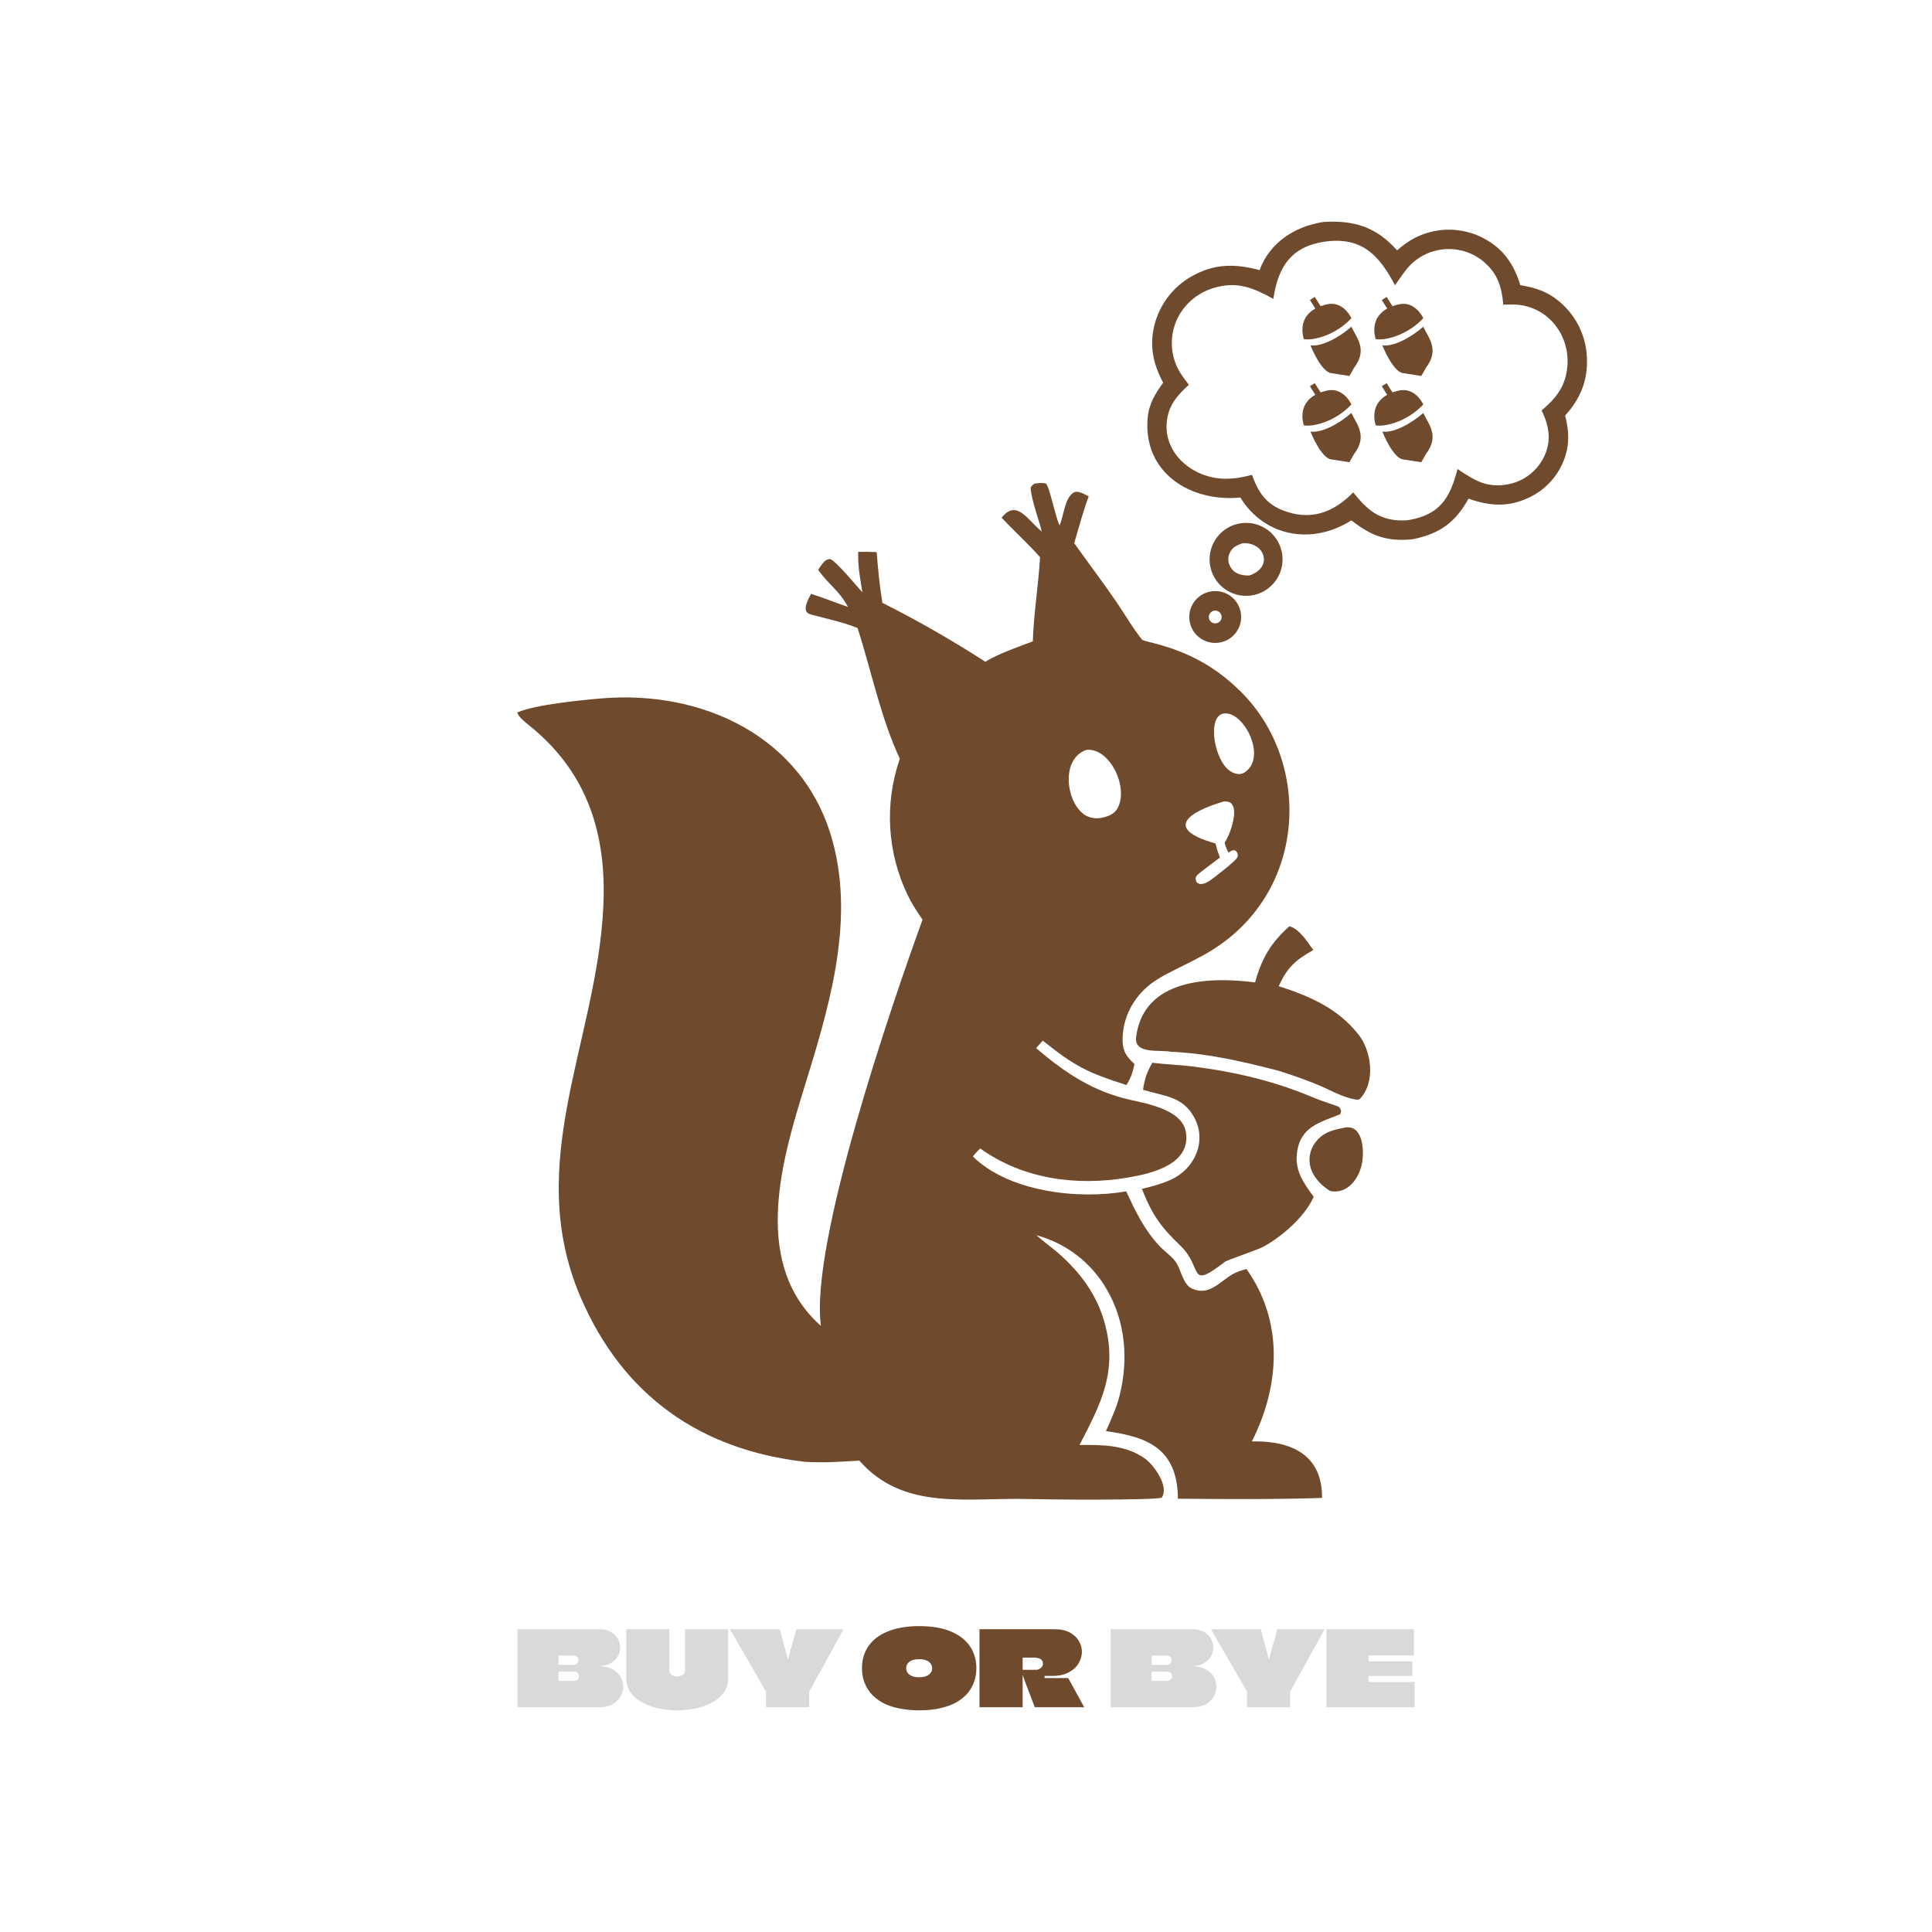 <svg width="672" height="672" viewBox="0 0 672 672" fill="none" xmlns="http://www.w3.org/2000/svg">
<path d="M455.807 120.11C459.564 120.687 465.603 117.542 470.048 113.645C471.979 117.68 475.722 121.662 471.005 127.882L469.357 130.773L462.927 129.77C462.927 129.77 459.892 129.859 455.807 120.11ZM457.316 103.278L459.34 106.491C460.079 106.222 460.881 105.996 461.745 105.819C466.448 104.859 469.283 108.974 470.056 110.69C464.141 116.965 456.248 118.548 453.49 117.925C452.188 113.303 453.594 109.498 457.503 107.325L455.625 104.343L457.316 103.278Z" fill="#704A2D"/>
<path d="M455.806 150.111C459.562 150.688 465.601 147.544 470.046 143.647C471.978 147.681 475.721 151.662 471.005 157.883L469.356 160.774L462.925 159.771C462.887 159.772 459.865 159.799 455.806 150.111ZM457.315 133.278L459.339 136.492C460.078 136.222 460.879 135.997 461.744 135.82C466.447 134.86 469.282 138.975 470.054 140.691C464.139 146.967 456.246 148.55 453.489 147.927C452.187 143.305 453.593 139.499 457.502 137.326L455.624 134.344L457.315 133.278Z" fill="#704A2D"/>
<path d="M480.806 120.111C484.562 120.688 490.601 117.544 495.046 113.647C496.978 117.681 500.721 121.662 496.005 127.883L494.356 130.774L487.925 129.771C487.887 129.772 484.865 129.799 480.806 120.111ZM482.315 103.278L484.339 106.492C485.078 106.222 485.879 105.997 486.744 105.82C491.447 104.86 494.282 108.975 495.054 110.691C489.139 116.967 481.246 118.55 478.489 117.927C477.187 113.305 478.593 109.499 482.502 107.326L480.624 104.344L482.315 103.278Z" fill="#704A2D"/>
<path d="M480.807 150.11C484.563 150.688 490.602 147.543 495.047 143.646C496.979 147.68 500.721 151.662 496.005 157.883L494.356 160.774L487.926 159.771C487.908 159.771 484.879 159.831 480.807 150.11ZM482.316 133.278L484.34 136.491C485.078 136.222 485.88 135.996 486.744 135.82C491.447 134.859 494.283 138.975 495.055 140.69C489.14 146.966 481.247 148.549 478.489 147.926C477.188 143.304 478.594 139.498 482.503 137.325L480.625 134.343L482.316 133.278Z" fill="#704A2D"/>
<path d="M359.768 168.233C361.335 168.039 362.205 167.817 363.762 168.173C364.987 169.002 366.962 179.211 368.34 182.277L368.548 182.735C370.064 179.309 370.286 173.138 373.5 171.307C374.947 170.483 377.271 171.932 378.683 172.664C376.851 177.448 375.123 183.906 373.644 188.933C378.535 195.809 383.705 202.606 388.497 209.632C391.16 213.536 394.474 219.18 397.335 222.598C398.421 223.005 400.065 223.381 401.224 223.679C413.288 226.783 422.632 231.749 431.5 240.5C456.835 265.5 454.794 311.979 419 332C409.279 337.437 402.02 339.606 396.938 345.287C392.689 349.956 390.388 355.755 390.475 362.096C390.527 365.912 392.061 367.69 394.612 370.121C393.9 373.195 393.456 374.71 391.796 377.397C378.127 373.04 373.771 370.828 362.712 361.961C361.955 362.76 361.132 363.74 360.392 364.577C370.594 373.243 380.135 379.681 393.422 382.619C399.699 384.006 411.158 386.207 412.454 393.679C414.425 405.027 400.45 408.225 392.195 409.61C374.34 412.607 355.915 410.168 340.944 399.469C340.014 400.291 339.196 401.301 338.378 402.242C350.927 414.593 375.03 417.321 391.728 414.389C394.98 421.369 397.747 427.269 403.015 433.095C404.837 435.11 407.281 436.685 408.872 438.796C410.677 441.19 411.408 446.686 414.476 448.139C420.608 451.042 424.144 445.735 428.992 443.062C430.429 442.269 432.061 441.814 433.536 441.37C446.573 459.703 445.235 482.028 435.421 501.376C435.751 501.365 436.082 501.359 436.412 501.356C449.309 501.255 460.005 506.193 459.833 521.026C443.983 521.544 425.649 521.449 409.72 521.284C409.537 504.27 399.758 499.786 384.677 497.795C386.357 494.017 388.393 489.524 389.391 485.559C392.556 472.976 391.536 459.72 384.936 448.439C379.607 439.179 370.813 432.418 360.494 429.647C363.006 431.927 366.065 434.033 368.587 436.288C375.741 442.685 381.257 450.057 383.998 459.356C389.071 476.562 383.014 488.133 375.468 502.605C383.416 502.528 391.514 502.53 398.249 507.337C401.376 509.569 406.786 517.075 404.073 520.905C401.434 521.919 363.45 521.577 358.416 521.417C336.755 520.73 314.495 525.845 298.911 508.04C292.205 508.447 286.947 508.826 280.245 508.479C243.651 504.392 216.712 485.429 202.025 451.374C181.823 404.531 207.603 362.375 209.852 315.384C211.03 290.769 204.718 269.58 185.296 253.325C184.088 252.305 179.88 249.249 180.003 247.776C186.279 245.083 202.137 243.524 209.169 242.926C244.346 239.935 279.567 256.222 289.539 292.338C297.638 321.686 287.75 352.29 279.087 380.427C271.176 406.121 262.044 440.31 285.55 461.196C281.575 432.615 310.245 349.21 320.879 319.876C319.062 317.25 317.259 314.507 315.855 311.639C308.579 296.743 307.545 279.561 312.984 263.9C306.371 249.843 303.013 233.052 298.275 218.445C292.937 216.256 287.386 215.244 281.865 213.672C278.592 212.739 281.1 208.493 282.095 206.557C286.087 207.803 290.878 209.695 294.948 211.108C291.903 205.395 288.183 203.305 284.574 198.21C284.966 197.567 285.393 196.948 285.855 196.354C286.765 195.167 287.252 194.612 288.774 194.42C291.211 195.58 297.53 203.394 299.964 206.027C299.152 200.894 298.357 197.172 298.5 191.95C300.599 191.893 302.811 191.981 304.922 192.029C305.427 198.311 305.926 203.445 306.913 209.674C319.217 215.868 331.18 222.717 342.751 230.19C346.957 227.467 354.305 224.969 359.235 223.086C359.61 212.783 361.176 203.72 361.763 193.798C357.807 189.314 352.674 184.64 348.388 180.069C353.619 173.543 357.193 180.605 362.366 184.915C361.357 180.74 358.818 174.151 358.503 169.924C358.447 169.164 359.222 168.678 359.768 168.233ZM425.967 293.088C428.045 290.135 432.469 277.818 425.497 278.823C413.253 282.474 404.737 288.274 422.77 293.378C423.279 295.327 423.594 296.377 424.325 298.257C421.739 300.273 417.069 303.623 416.396 304.441C415.723 305.259 415.759 305.719 416.175 306.81C418.121 308.922 421.753 305.61 423.524 304.261C425.345 302.873 429.854 299.265 430.36 298.257C430.865 297.249 430.233 295.943 429.358 295.746C428.589 295.574 427.656 296.377 427.221 296.595C427.22 296.13 426.406 295.183 425.967 293.088ZM388.636 281.254C392.758 274.17 386.16 259.997 377.9 260.832C369.273 263.728 370.524 277.8 376.549 282.893C378.484 284.528 381.198 284.973 383.661 284.354C386.125 283.734 387.697 282.867 388.636 281.254ZM432.865 268.686C441.071 263.459 432.335 246.639 425.362 248.247C419.795 249.531 422.388 264.575 427.855 268.185C429.235 269.096 431.211 269.739 432.865 268.686Z" fill="#704A2D"/>
<path d="M460.19 77.221C470.896 76.517 478.644 78.879 485.935 87.074C489.294 84.26 491.907 82.435 496.161 81.085C502.767 79.008 509.928 79.654 516.056 82.879C522.883 86.495 526.633 91.957 528.8 99.18C534.545 100.123 538.77 101.615 543.204 105.604C548.486 110.386 551.637 117.081 551.957 124.199C552.372 132.272 549.726 138.627 544.4 144.529C545.722 149.83 546.006 154.208 544.176 159.467C542.004 165.563 537.45 170.518 531.556 173.195C524.462 176.491 517.942 176.001 510.794 173.444C506.165 181.8 500.752 185.635 491.442 187.557C482.431 188.469 477.03 186.477 470.046 180.984C456.677 189.57 439.929 186.913 431.424 173.049C414.203 174.748 397.401 164.532 399.202 145.164C399.631 140.551 401.87 136.8 404.576 133.118C401.038 126.467 399.661 120.011 401.675 112.56C403.58 105.592 408.191 99.674 414.482 96.122C422.357 91.627 429.649 91.688 438.119 93.952C441.664 84.297 450.36 78.801 460.19 77.221ZM485.222 99.222C480.046 89.456 474.4 82.74 462.182 83.875C449.743 85.185 444.626 92.067 442.915 103.957C435.921 100.136 430.379 97.703 422.183 100.152C416.958 101.684 412.553 105.225 409.932 109.999C407.464 114.633 406.928 120.056 408.444 125.084C409.59 128.825 411.232 130.8 413.51 133.842C409.255 137.723 406.151 141.333 405.788 147.446C405.132 158.479 415.615 166.368 425.867 166.509C429.474 166.568 432.04 166.035 435.473 165.17C437.486 170.726 439.958 174.872 445.604 177.262C455.452 181.432 463.725 178.419 470.673 171.261C474.774 176.291 478.401 180.17 485.422 180.909C486.881 181.05 488.35 181.053 489.809 180.919C500.864 179.07 504.372 173.207 506.965 163.139C512.807 167.011 517.189 169.95 524.793 168.398C529.547 167.449 533.688 164.553 536.213 160.413C539.829 154.493 539.159 148.678 536.206 142.768C541.314 138.449 544.566 134.396 545.168 127.394C545.657 121.891 543.887 116.426 540.264 112.255C536.913 108.469 532.178 106.193 527.129 105.941C525.751 105.875 524.261 105.927 522.879 105.972C522.342 99.835 520.979 95.178 516.039 91.017C512.114 87.718 507.008 86.173 501.912 86.743C496.92 87.262 492.345 89.762 489.212 93.681C487.869 95.379 486.47 97.437 485.222 99.222Z" fill="#704A2D"/>
<path d="M400.803 369.661C405.491 370.215 410.37 370.395 415.132 370.99C429.344 372.763 443.459 376.087 456.663 381.697C459.416 382.866 462.469 383.775 465.28 384.808C466.083 385.102 466.24 385.767 466.459 386.422C466.37 386.796 466.28 387.17 466.19 387.545C459.421 390.306 452.476 391.768 451.189 400.485C450.215 407.079 453.211 411.158 456.933 416.268L456.796 416.565C453.766 423.292 445.718 430.268 439.276 433.727C436.846 434.919 426.75 438.353 426.131 438.829C412.971 448.943 418.694 441.094 410.617 433.329C404.133 427.094 400.89 422.991 397.188 413.525C400.701 412.688 403.679 411.898 407.062 410.424C415.349 406.81 419.907 397.198 415.474 388.84C411.426 381.206 404.876 381.319 397.573 379.059C398.111 375.294 398.936 372.905 400.803 369.661Z" fill="#704A2D"/>
<path d="M448.485 322.182C451.893 323 454.765 327.632 456.81 330.452C450.546 333.952 447.717 336.545 444.777 343.009C455.291 346.442 465.202 350.508 472.595 359.935C476.94 365.474 478.641 376.309 472.987 382.236C471.968 383.305 465.387 380.596 463.815 379.819C457.666 376.776 451.497 374.617 444.94 372.497C432.348 369.239 420.214 366.405 407.157 365.816C403.326 365.053 394.38 366.816 395.171 360.674C397.766 340.543 420.3 339.61 436.542 341.709C438.894 333.243 442.051 327.916 448.485 322.182Z" fill="#704A2D"/>
<path d="M430.617 182.181C437.425 180.643 444.198 184.891 445.777 191.69C447.357 198.489 443.15 205.287 436.361 206.907C429.514 208.541 422.645 204.291 421.052 197.433C419.459 190.577 423.75 183.733 430.617 182.181ZM434.511 200.173C442.911 197.487 440.093 188.528 432.287 188.943C430.298 189.578 428.714 190.268 427.747 192.285C427.145 193.52 427.07 194.947 427.54 196.238C428.657 199.358 431.497 200.239 434.511 200.173Z" fill="#704A2D"/>
<path d="M468.122 392.136C474.169 391.469 474.518 400.328 473.767 404.455C472.791 409.82 468.828 415.457 462.683 414.287C459.36 412.213 456.341 409.094 455.625 405.11C455.163 402.466 455.791 399.749 457.366 397.577C460.122 393.697 463.851 392.971 468.122 392.136Z" fill="#704A2D"/>
<path d="M421.751 205.635C426.684 205.123 431.106 208.689 431.651 213.619C432.196 218.548 428.661 222.994 423.735 223.572C418.763 224.156 414.266 220.579 413.715 215.603C413.164 210.626 416.771 206.153 421.751 205.635ZM424.657 213.569C424.088 212.492 422.759 212.072 421.675 212.625C420.959 212.99 420.496 213.713 420.462 214.516C420.428 215.319 420.829 216.077 421.511 216.501C422.194 216.925 423.051 216.95 423.757 216.564C424.825 215.98 425.226 214.645 424.657 213.569Z" fill="#704A2D"/>
<path d="M414.783 566.688C416.398 566.688 417.737 567.001 418.797 567.628C419.858 568.231 420.654 569.014 421.184 569.979C421.739 570.943 422.015 571.956 422.015 573.017C422.015 574.077 421.739 575.114 421.184 576.127C420.63 577.115 419.785 577.923 418.652 578.55C417.543 579.177 416.145 579.49 414.458 579.49C414.458 579.49 414.445 579.49 414.421 579.49V579.526H414.458C416.41 579.526 418.025 579.876 419.303 580.575C420.581 581.274 421.534 582.166 422.161 583.251C422.787 584.336 423.1 585.481 423.1 586.687C423.1 587.579 422.92 588.447 422.558 589.291C422.221 590.135 421.702 590.906 421.003 591.605C420.304 592.281 419.436 592.823 418.399 593.232C417.362 593.618 416.157 593.812 414.783 593.812H386.322V566.688H414.783ZM438.554 566.688C438.868 567.846 439.169 569.003 439.458 570.16C439.772 571.317 440.086 572.475 440.399 573.632C440.712 574.789 441.014 575.946 441.303 577.104V577.14H441.339C441.363 577.116 441.375 577.104 441.375 577.104C441.617 576.236 441.857 575.367 442.098 574.499C442.339 573.631 442.581 572.763 442.822 571.896C443.087 571.028 443.34 570.16 443.582 569.292C443.823 568.424 444.063 567.556 444.304 566.688H460.723C459.397 569.099 458.072 571.51 456.746 573.921C455.42 576.332 454.081 578.742 452.731 581.153C451.405 583.564 450.078 585.976 448.752 588.387V593.812H433.745V588.351C432.901 586.904 432.057 585.457 431.213 584.011C430.394 582.564 429.561 581.117 428.717 579.671C427.898 578.224 427.066 576.79 426.222 575.367C425.378 573.921 424.535 572.474 423.691 571.027C422.871 569.581 422.039 568.135 421.196 566.688H438.554ZM491.784 575.802H476.016V577.862H491.241V582.962H476.016V585.06H492V593.812H461.37V566.688H491.784V575.802ZM400.57 581.461V584.68H405.742C406.392 584.68 406.875 584.511 407.188 584.174C407.525 583.836 407.695 583.45 407.695 583.017C407.695 582.8 407.659 582.606 407.586 582.438C407.514 582.245 407.405 582.076 407.26 581.932C407.14 581.763 406.971 581.642 406.754 581.569C406.562 581.473 406.332 581.425 406.067 581.425H400.606C400.605 581.425 400.593 581.437 400.57 581.461ZM400.606 575.838C400.582 575.838 400.57 575.85 400.57 575.874V579.093H405.561C405.995 579.093 406.357 579.02 406.646 578.875C406.935 578.706 407.152 578.502 407.296 578.261C407.441 577.996 407.513 577.718 407.513 577.429C407.513 577.019 407.369 576.657 407.08 576.344C406.814 576.006 406.417 575.838 405.886 575.838H400.606Z" fill="#D9D9D9"/>
<path d="M319.712 565.604C324.148 565.604 327.837 566.231 330.779 567.484C333.72 568.738 335.926 570.461 337.397 572.655C338.868 574.849 339.603 577.369 339.603 580.214C339.603 581.757 339.374 583.252 338.916 584.698C338.457 586.121 337.734 587.459 336.746 588.713C335.757 589.942 334.48 591.028 332.913 591.968C331.346 592.884 329.465 593.594 327.271 594.101C325.101 594.631 322.581 594.896 319.712 594.896C317.663 594.896 315.783 594.752 314.071 594.463C312.383 594.198 310.852 593.824 309.478 593.342C308.104 592.835 306.886 592.232 305.825 591.533C304.788 590.834 303.884 590.062 303.113 589.219C302.365 588.351 301.738 587.435 301.232 586.471C300.75 585.506 300.388 584.493 300.147 583.433C299.93 582.372 299.822 581.299 299.822 580.214C299.822 578.791 300.002 577.441 300.364 576.163C300.75 574.885 301.305 573.704 302.028 572.619C302.775 571.534 303.691 570.57 304.776 569.727C305.885 568.859 307.175 568.123 308.646 567.521C310.117 566.894 311.768 566.423 313.6 566.109C315.457 565.772 317.494 565.604 319.712 565.604ZM366.838 566.688C368.96 566.688 370.72 567.074 372.119 567.846C373.517 568.593 374.566 569.569 375.265 570.774C375.964 571.956 376.314 573.21 376.314 574.536C376.314 575.91 375.928 577.248 375.157 578.55C374.409 579.828 373.264 580.877 371.721 581.696C370.202 582.516 368.297 582.926 366.006 582.926H363.331V583.664H371.54L377.109 593.812H359.931C359.473 592.582 359.003 591.352 358.521 590.122C358.063 588.893 357.592 587.663 357.11 586.434C356.808 585.623 356.21 583.974 355.7 582.592V593.812H340.692V566.688H366.838ZM319.749 577.104C318.905 577.104 318.181 577.201 317.579 577.394C317 577.562 316.53 577.803 316.168 578.116C315.831 578.406 315.577 578.743 315.409 579.129C315.264 579.491 315.192 579.864 315.192 580.25C315.192 580.756 315.336 581.25 315.625 581.732C315.915 582.214 316.397 582.612 317.072 582.926C317.747 583.239 318.639 583.396 319.749 583.396C320.399 583.396 320.966 583.336 321.448 583.216C321.954 583.095 322.376 582.938 322.713 582.745C323.075 582.528 323.365 582.288 323.582 582.022C323.823 581.733 323.992 581.444 324.088 581.154C324.185 580.841 324.233 580.527 324.233 580.214C324.233 579.852 324.149 579.491 323.98 579.129C323.835 578.767 323.594 578.442 323.256 578.152C322.919 577.839 322.461 577.586 321.882 577.394C321.304 577.201 320.592 577.104 319.749 577.104ZM355.736 576.588H355.7V580.814H359.895C360.377 580.814 360.799 580.819 361.161 580.675C361.546 580.53 361.86 580.337 362.101 580.096C362.342 579.855 362.523 579.59 362.643 579.301C362.764 578.987 362.772 578.868 362.772 578.555C362.772 578.121 362.617 577.812 362.359 577.424C362.103 577.04 361.481 576.863 361.468 576.859C361.468 576.859 360.664 576.552 359.895 576.552H355.772L355.736 576.588Z" fill="#704A2D"/>
<path d="M232.833 580.937C232.833 581.298 232.906 581.612 233.05 581.877C233.219 582.142 233.424 582.372 233.665 582.564C233.93 582.733 234.219 582.865 234.533 582.962C234.87 583.058 235.208 583.106 235.545 583.106C236.245 583.106 236.872 582.926 237.426 582.564C237.981 582.203 238.258 581.672 238.258 580.973V566.688H253.266V583.794C253.266 585.65 252.76 587.278 251.748 588.676C250.759 590.05 249.421 591.207 247.733 592.147C246.045 593.064 244.141 593.751 242.019 594.209C239.922 594.667 237.763 594.896 235.545 594.896C233.785 594.896 232.037 594.751 230.301 594.462C228.59 594.173 226.974 593.727 225.456 593.124C223.961 592.521 222.635 591.786 221.478 590.918C220.345 590.026 219.452 588.989 218.801 587.808C218.15 586.602 217.825 585.264 217.825 583.794V566.688H232.833V580.937ZM208.461 566.688C210.077 566.688 211.415 567.001 212.476 567.628C213.537 568.231 214.332 569.014 214.863 569.979C215.417 570.943 215.695 571.956 215.695 573.017C215.695 574.077 215.417 575.114 214.863 576.127C214.308 577.115 213.465 577.923 212.332 578.55C211.223 579.177 209.824 579.49 208.136 579.49H208.1V579.526H208.136C210.089 579.526 211.704 579.876 212.982 580.575C214.26 581.274 215.213 582.166 215.839 583.251C216.466 584.336 216.78 585.481 216.78 586.687C216.78 587.579 216.598 588.447 216.237 589.291C215.899 590.135 215.381 590.906 214.682 591.605C213.983 592.28 213.115 592.823 212.079 593.232C211.042 593.618 209.836 593.812 208.461 593.812H180V566.688H208.461ZM271.258 566.688C271.572 567.846 271.873 569.003 272.163 570.16C272.476 571.317 272.79 572.475 273.103 573.632C273.416 574.789 273.718 575.946 274.007 577.104V577.14H274.043C274.068 577.116 274.08 577.104 274.08 577.104C274.321 576.236 274.561 575.367 274.802 574.499C275.043 573.631 275.285 572.763 275.526 571.896C275.791 571.028 276.045 570.16 276.286 569.292C276.527 568.424 276.767 567.556 277.008 566.688H293.427C292.101 569.099 290.776 571.51 289.45 573.921C288.124 576.332 286.785 578.742 285.435 581.153C284.109 583.564 282.783 585.976 281.457 588.387V593.812H266.449V588.351C265.605 586.904 264.761 585.457 263.917 584.011C263.098 582.564 262.265 581.117 261.421 579.671C260.602 578.224 259.77 576.79 258.926 575.367C258.082 573.921 257.239 572.474 256.395 571.027C255.575 569.581 254.744 568.135 253.9 566.688H271.258ZM194.25 581.461V584.68H199.42C200.071 584.68 200.554 584.511 200.868 584.174C201.205 583.836 201.373 583.45 201.374 583.017C201.374 582.8 201.337 582.606 201.265 582.438C201.193 582.245 201.084 582.076 200.94 581.932C200.819 581.763 200.65 581.642 200.433 581.569C200.24 581.473 200.011 581.425 199.747 581.425H194.286C194.286 581.425 194.273 581.437 194.25 581.461ZM194.286 575.838C194.262 575.838 194.25 575.85 194.25 575.874V579.093H199.24C199.674 579.093 200.035 579.02 200.325 578.875C200.614 578.706 200.831 578.502 200.976 578.261C201.121 577.996 201.193 577.718 201.193 577.429C201.193 577.019 201.048 576.657 200.759 576.344C200.494 576.006 200.095 575.838 199.565 575.838H194.286Z" fill="#D9D9D9"/>
</svg>
